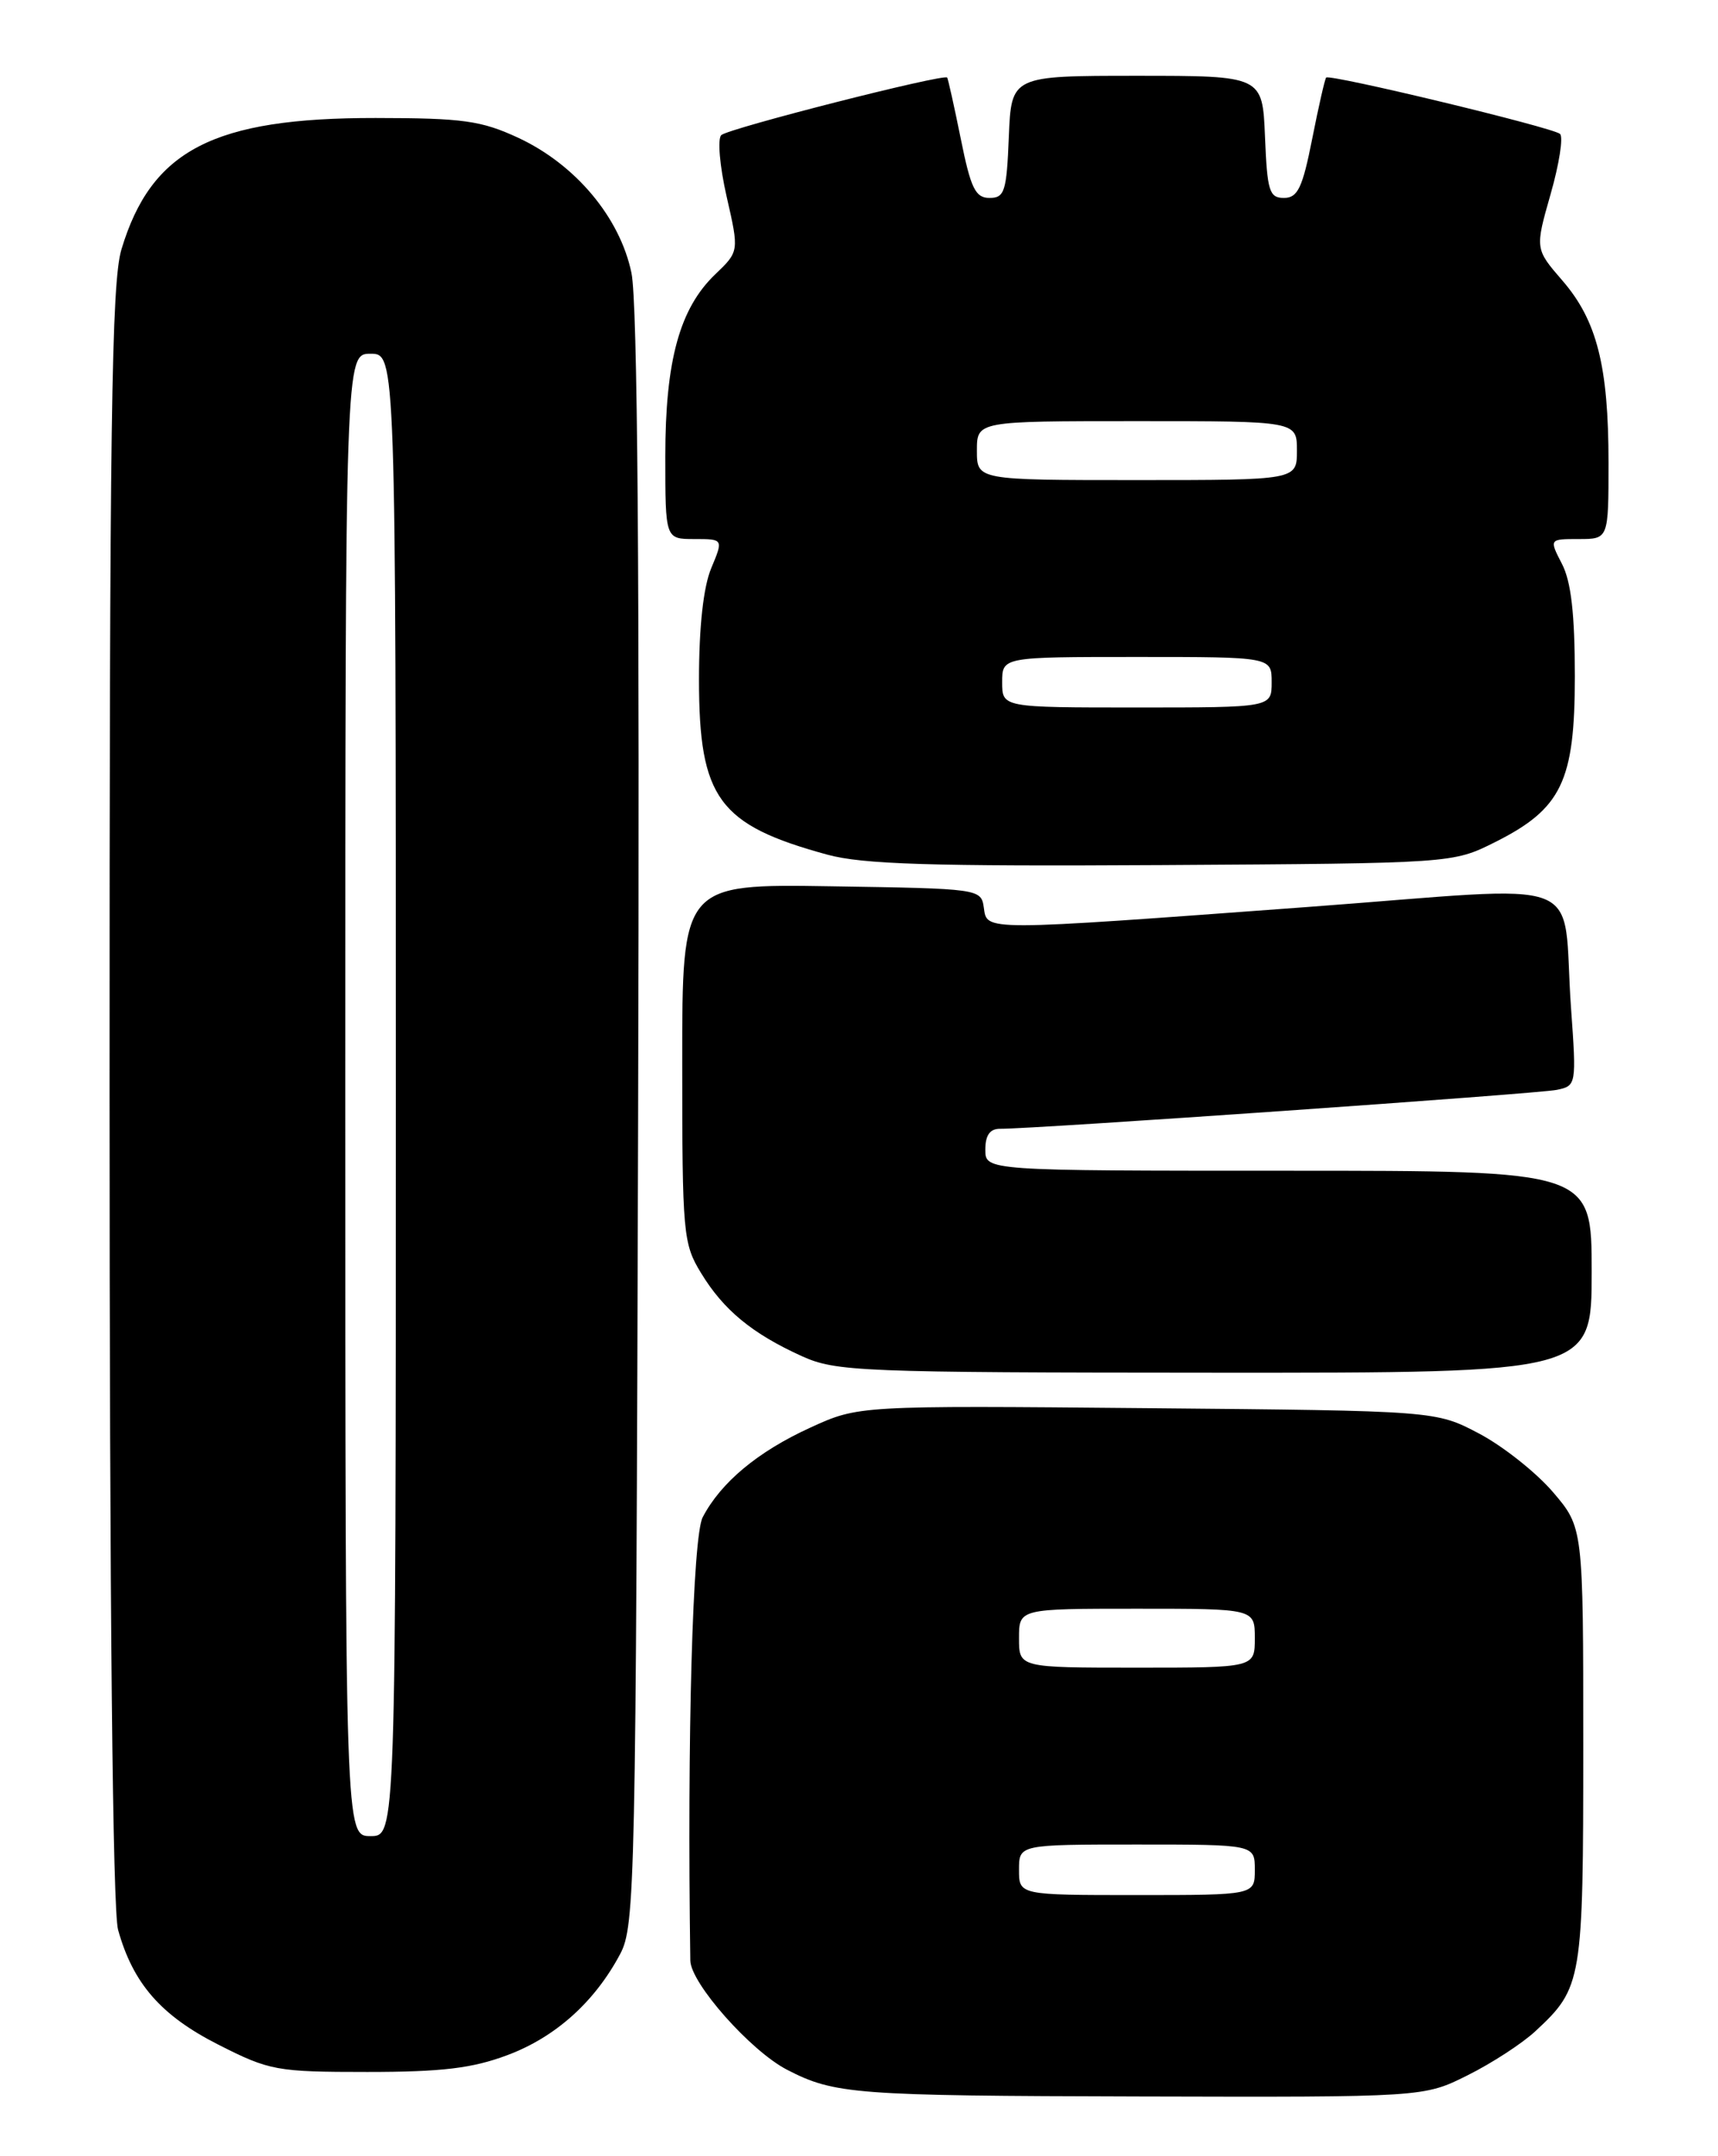 <?xml version="1.0" encoding="UTF-8" standalone="no"?>
<!DOCTYPE svg PUBLIC "-//W3C//DTD SVG 1.1//EN" "http://www.w3.org/Graphics/SVG/1.1/DTD/svg11.dtd" >
<svg xmlns="http://www.w3.org/2000/svg" xmlns:xlink="http://www.w3.org/1999/xlink" version="1.1" viewBox="0 0 204 256">
 <g >
 <path fill="currentColor"
d=" M 174.28 246.39 C 177.15 244.96 180.78 242.60 182.34 241.14 C 187.88 235.99 188.00 235.25 188.00 207.23 C 188.00 181.36 188.00 181.36 184.39 177.14 C 182.40 174.82 178.46 171.70 175.64 170.21 C 170.50 167.50 170.50 167.50 136.22 167.19 C 101.94 166.88 101.94 166.88 96.22 169.50 C 90.00 172.34 85.60 176.00 83.44 180.14 C 82.25 182.42 81.58 206.29 81.97 232.77 C 82.01 235.46 89.12 243.49 93.44 245.73 C 99.09 248.65 101.43 248.83 135.28 248.91 C 169.07 249.00 169.07 249.00 174.28 246.39 Z  M 60.26 244.00 C 65.95 241.87 70.61 237.70 73.64 232.00 C 75.41 228.67 75.51 223.93 75.77 133.03 C 75.96 68.12 75.71 35.90 74.98 32.40 C 73.61 25.82 68.35 19.54 61.56 16.37 C 57.14 14.32 54.99 14.02 44.60 14.01 C 25.35 13.99 17.97 17.81 14.42 29.61 C 13.24 33.53 13.00 50.34 13.01 129.91 C 13.01 190.86 13.38 226.81 14.02 229.12 C 15.79 235.49 19.11 239.30 25.91 242.75 C 32.01 245.85 32.84 246.00 43.62 246.00 C 52.47 246.00 56.08 245.57 60.26 244.00 Z  M 189.00 151.00 C 189.00 139.00 189.00 139.00 153.00 139.00 C 117.00 139.00 117.00 139.00 117.00 136.50 C 117.00 134.78 117.55 134.01 118.75 134.02 C 122.56 134.06 182.65 129.86 184.85 129.40 C 187.18 128.92 187.20 128.80 186.55 119.71 C 185.40 103.59 189.48 105.15 155.22 107.69 C 116.36 110.56 117.22 110.56 116.82 107.75 C 116.50 105.53 116.30 105.50 98.75 105.23 C 81.00 104.95 81.00 104.95 81.01 126.23 C 81.01 146.51 81.11 147.67 83.26 151.17 C 85.92 155.54 89.31 158.33 95.18 161.00 C 99.26 162.85 101.96 162.96 144.25 162.98 C 189.00 163.00 189.00 163.00 189.00 151.00 Z  M 177.50 100.00 C 185.43 96.03 187.00 92.78 187.00 80.30 C 187.00 72.93 186.56 69.04 185.47 66.95 C 183.95 64.00 183.95 64.00 187.47 64.00 C 191.00 64.00 191.00 64.00 191.00 54.94 C 191.00 43.48 189.63 38.06 185.53 33.32 C 182.27 29.55 182.27 29.55 184.12 23.06 C 185.14 19.50 185.65 16.27 185.24 15.90 C 184.41 15.14 157.90 8.76 157.47 9.21 C 157.32 9.37 156.57 12.65 155.81 16.50 C 154.66 22.32 154.09 23.50 152.46 23.50 C 150.72 23.50 150.47 22.69 150.21 16.25 C 149.91 9.00 149.91 9.00 135.00 9.00 C 120.09 9.00 120.09 9.00 119.79 16.25 C 119.53 22.74 119.29 23.50 117.50 23.50 C 115.82 23.50 115.27 22.36 114.09 16.50 C 113.31 12.65 112.58 9.37 112.47 9.21 C 112.11 8.72 86.55 15.23 85.65 16.04 C 85.18 16.46 85.46 19.74 86.28 23.33 C 87.77 29.85 87.77 29.85 84.93 32.57 C 80.70 36.62 79.00 42.82 79.00 54.18 C 79.00 64.00 79.00 64.00 82.45 64.00 C 85.90 64.00 85.90 64.00 84.45 67.47 C 83.52 69.70 83.00 74.43 83.00 80.72 C 83.01 94.79 85.32 97.94 98.23 101.47 C 102.43 102.62 110.53 102.87 138.00 102.71 C 172.50 102.50 172.50 102.50 177.50 100.00 Z  M 121.00 222.00 C 121.00 219.00 121.00 219.00 135.00 219.00 C 149.00 219.00 149.00 219.00 149.00 222.00 C 149.00 225.00 149.00 225.00 135.00 225.00 C 121.00 225.00 121.00 225.00 121.00 222.00 Z  M 121.00 194.50 C 121.00 191.00 121.00 191.00 135.00 191.00 C 149.00 191.00 149.00 191.00 149.00 194.50 C 149.00 198.00 149.00 198.00 135.00 198.00 C 121.00 198.00 121.00 198.00 121.00 194.50 Z  M 41.00 130.00 C 41.00 42.00 41.00 42.00 44.00 42.00 C 47.00 42.00 47.00 42.00 47.00 130.00 C 47.00 218.00 47.00 218.00 44.00 218.00 C 41.00 218.00 41.00 218.00 41.00 130.00 Z  M 119.00 81.00 C 119.00 78.00 119.00 78.00 135.00 78.00 C 151.00 78.00 151.00 78.00 151.00 81.00 C 151.00 84.00 151.00 84.00 135.00 84.00 C 119.00 84.00 119.00 84.00 119.00 81.00 Z  M 116.00 53.50 C 116.00 50.00 116.00 50.00 135.00 50.00 C 154.00 50.00 154.00 50.00 154.00 53.50 C 154.00 57.00 154.00 57.00 135.00 57.00 C 116.00 57.00 116.00 57.00 116.00 53.50 Z "/>
</g>
</svg>
